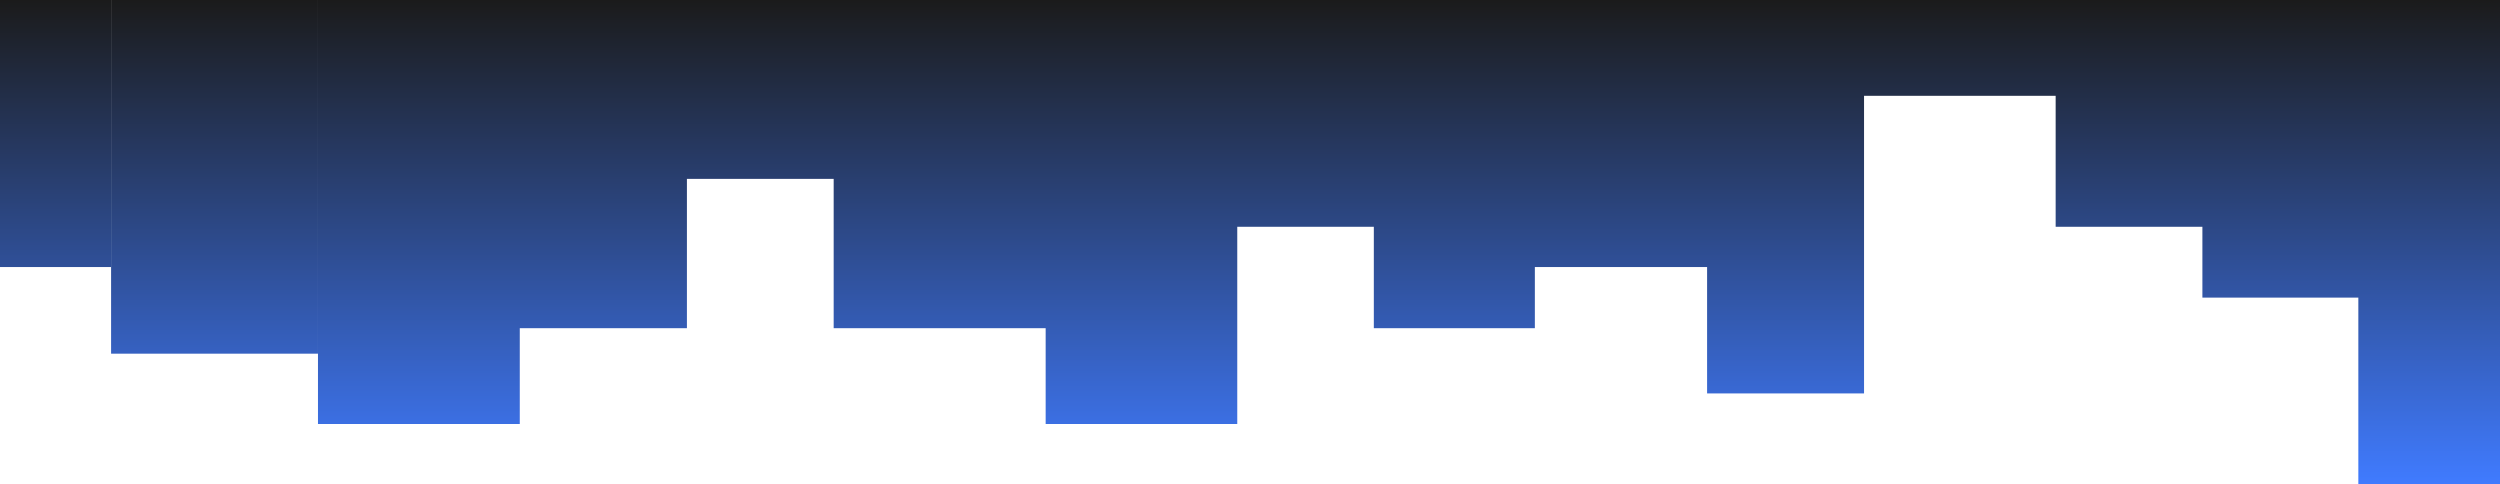 <svg width="1229" height="238" viewBox="0 0 1229 238" fill="none" xmlns="http://www.w3.org/2000/svg">
<path d="M0 0V131.276H54.611V14.53V0H0Z" fill="url(#paint0_linear_184_361)"/>
<path d="M54.611 14.53V131.276V173.865H156.318V14.53V0H54.611V14.53Z" fill="url(#paint1_linear_184_361)"/>
<path d="M156.318 14.53V173.865V208.438H255.52V161.339H337.687V87.935H409.834V161.339H514.046V208.438H608.237V111.484H675.374V161.339H754.535V131.276H839.207V193.406H916.364V47.099H1010.56V111.484H1082.7V146.307H1159.36V238H1229V0H156.318V14.53Z" fill="url(#paint2_linear_184_361)"/>
<defs>
<linearGradient id="paint0_linear_184_361" x1="614.5" y1="238" x2="614.5" y2="0" gradientUnits="userSpaceOnUse">
<stop stop-color="#407BFF"/>
<stop offset="1" stop-color="#1B1B1B"/>
</linearGradient>
<linearGradient id="paint1_linear_184_361" x1="614.5" y1="238" x2="614.5" y2="0" gradientUnits="userSpaceOnUse">
<stop stop-color="#407BFF"/>
<stop offset="1" stop-color="#1B1B1B"/>
</linearGradient>
<linearGradient id="paint2_linear_184_361" x1="614.5" y1="238" x2="614.5" y2="0" gradientUnits="userSpaceOnUse">
<stop stop-color="#407BFF"/>
<stop offset="1" stop-color="#1B1B1B"/>
</linearGradient>
</defs>
</svg>
